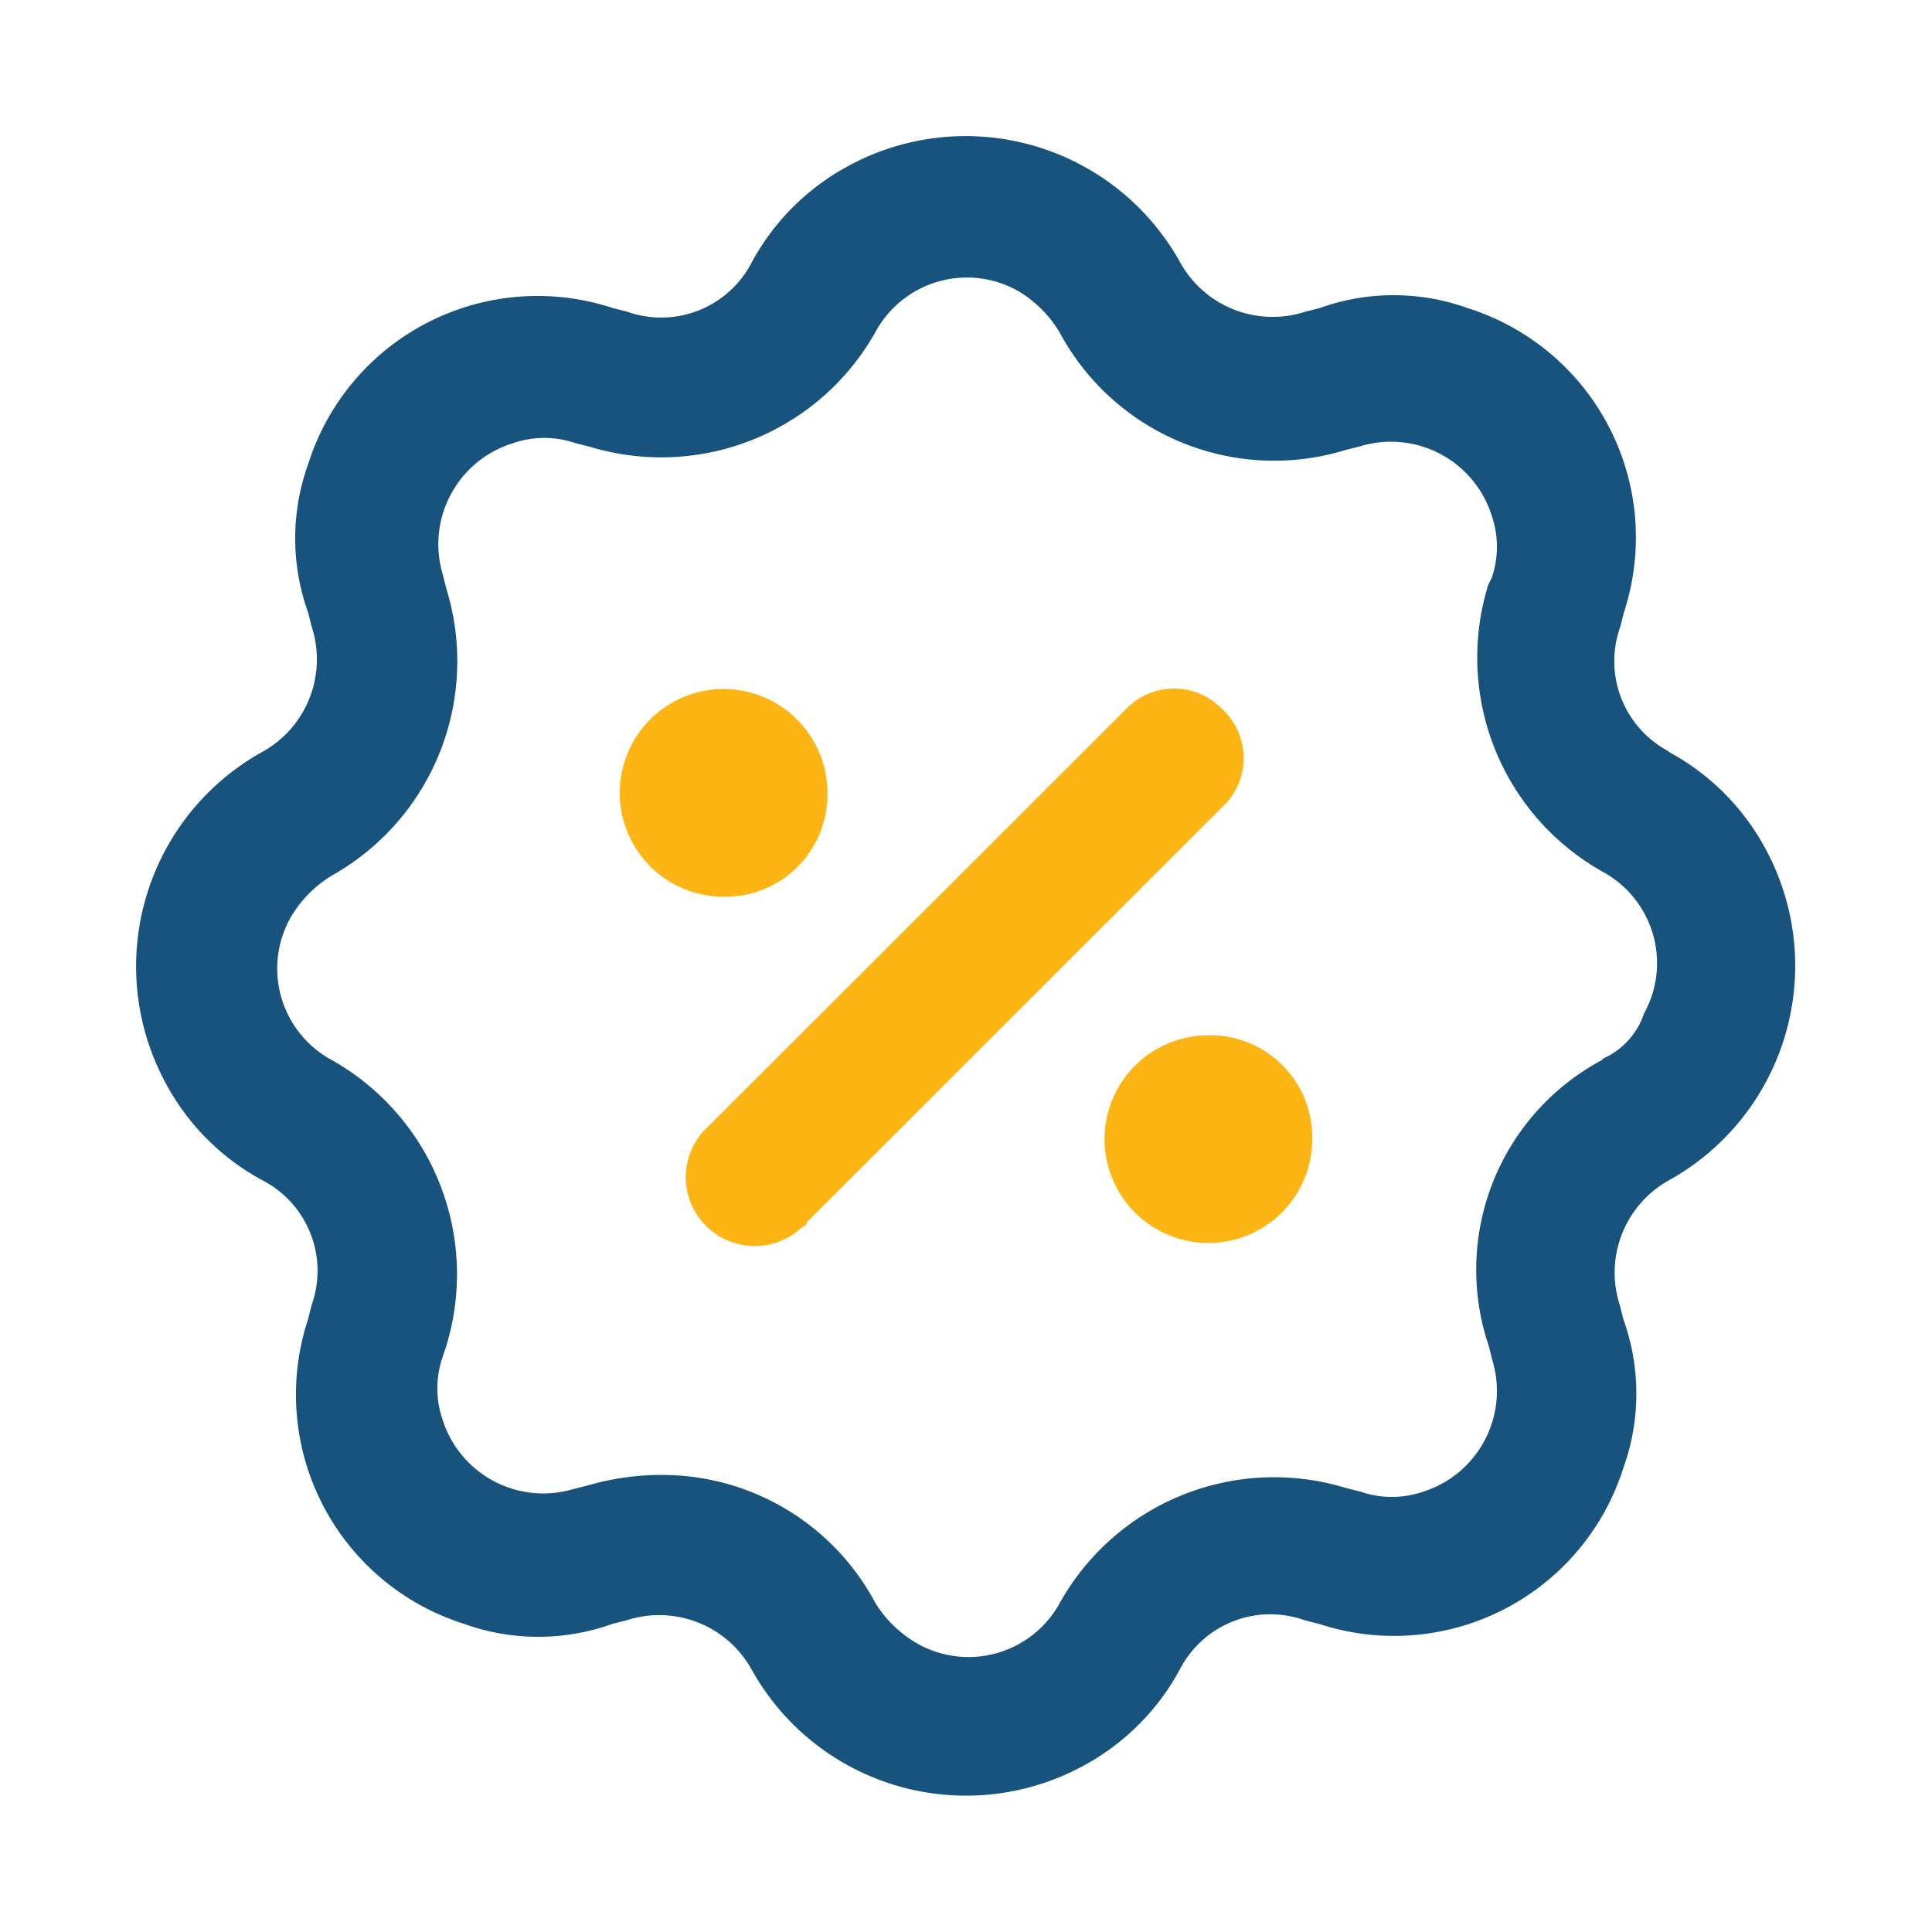 <svg id="Layer_1" data-name="Layer 1" xmlns="http://www.w3.org/2000/svg" xmlns:xlink="http://www.w3.org/1999/xlink" viewBox="0 0 128 128"><defs><style>.cls-1,.cls-2,.cls-3{fill:#8a9297;}.cls-1{clip-rule:evenodd;}.cls-3{fill-rule:evenodd;}.cls-4{clip-path:url(#clip-path);}.cls-5{clip-path:url(#clip-path-2);}.cls-6{clip-path:url(#clip-path-3);}.cls-7{clip-path:url(#clip-path-4);}.cls-8{clip-path:url(#clip-path-5);}.cls-9{clip-path:url(#clip-path-6);}.cls-10{clip-path:url(#clip-path-7);}.cls-11{clip-path:url(#clip-path-8);}.cls-12{clip-path:url(#clip-path-9);}.cls-13{clip-path:url(#clip-path-10);}.cls-14{clip-path:url(#clip-path-11);}.cls-15{clip-path:url(#clip-path-12);}.cls-16{clip-path:url(#clip-path-13);}.cls-17{clip-path:url(#clip-path-14);}.cls-18{clip-path:url(#clip-path-15);}.cls-19{clip-path:url(#clip-path-16);}.cls-20{clip-path:url(#clip-path-17);}.cls-21{clip-path:url(#clip-path-18);}.cls-22{clip-path:url(#clip-path-19);}.cls-23{clip-path:url(#clip-path-20);}.cls-24{clip-path:url(#clip-path-21);}.cls-25{clip-path:url(#clip-path-22);}.cls-26{clip-path:url(#clip-path-23);}.cls-27{clip-path:url(#clip-path-24);}.cls-28{clip-path:url(#clip-path-25);}.cls-29{clip-path:url(#clip-path-26);}.cls-30{clip-path:url(#clip-path-27);}.cls-31{fill:#18537d;}.cls-32{fill:#fcb514;}.cls-33{clip-path:url(#clip-path-28);}</style><clipPath id="clip-path"><path class="cls-1" d="M1352.43,727.62h-.16l-11-.91a1.88,1.88,0,0,1-1.72-1.88V680.5a6.43,6.43,0,0,0-1.71-4.91,6.62,6.62,0,0,0-4.5-1.46h-.17l-47.55-.53v46.91a1.88,1.88,0,0,1-.61,1.38,1.85,1.85,0,0,1-1.42.49l-9.25-.73a1.89,1.89,0,0,1-1.74-1.89c0-.3.28-29.77.22-36.75a14.79,14.79,0,0,1,3.35-9.34h-5.9A3.56,3.56,0,0,1,1267,671a1.77,1.77,0,0,1-.08-.56v-6.09c0-3,1.89-4.31,3-4.58a2.87,2.87,0,0,1,.41,0l67.22-.91h.26c15.86,2,16.65,15.93,16.66,16.07V675l-.18,50.74a1.87,1.87,0,0,1-1.88,1.87Zm-9.11-4.53,7.23.61.18-48.65c0-.78-1-10.82-13.25-12.45l-66.6.91a1.56,1.56,0,0,0-.18.87v5.54h10.11a1.87,1.87,0,0,1,1.43.66,2,2,0,0,1,.18-.21,1.84,1.84,0,0,1,1.35-.54l49.38.55a10.29,10.29,0,0,1,7.22,2.41c2,1.79,3,4.39,3,7.71Zm-66.93-5,5.47.43V673.36h0s-5.32,3.68-5.27,9.63S1276.45,711.56,1276.39,718.05Z"/></clipPath><clipPath id="clip-path-2"><path class="cls-1" d="M1357.55,724.15h-3.77V674.54c-.09-1-1.31-11.31-12-12.13l.29-3.75c11.42.87,15.13,10.62,15.5,15.66v49.83Z"/></clipPath><clipPath id="clip-path-3"><path class="cls-1" d="M1277.94,656.62a1.89,1.89,0,0,1-1.88-1.87l-.12-19.84a1.88,1.88,0,0,1,1.82-1.9l9.65-.3h.09l3.42.06a1.88,1.88,0,1,1-.07,3.76l-3.37-.06-7.76.25.11,18a1.89,1.89,0,0,1-1.87,1.9Z"/></clipPath><clipPath id="clip-path-4"><path class="cls-1" d="M1293.58,649.54h-.46a5,5,0,0,1-4.15-1.77,4.52,4.52,0,0,1-.8-3.49l.83-9.68c-.07-2.54.62-4.44,2.07-5.65a6.1,6.1,0,0,1,4.7-1.2l41.84-2,.23,0c2.51.5,4.26,1.52,5.19,3a4.37,4.37,0,0,1,.64,3.1c-.11,1.41-.78,9.73-1.45,12.35a5.77,5.77,0,0,1-4.77,4.34h-.18c-1.59,0-37.92.92-43.69.92m1.2-18.09a2.07,2.07,0,0,0-1.31.39,3.62,3.62,0,0,0-.7,2.73v.12l-.91,10.29a.9.9,0,0,0,.08.49,1.87,1.87,0,0,0,1.24.3c3.65.07,41.35-.85,43.87-.91a2,2,0,0,0,1.53-1.52c.52-2,1.15-9.22,1.35-11.83l0-.31c0-.54-.81-1.27-2.65-1.68l-41.83,2-.23,0a4.69,4.69,0,0,0-.48,0"/></clipPath><clipPath id="clip-path-5"><path class="cls-1" d="M1330.26,634.63a1.22,1.22,0,0,0-.93-.27,1.68,1.68,0,0,0-1,.4,2.13,2.13,0,0,0-.61,1.24l0,.17s1.1,0,1.95-.06c.51,0,.79-.16.86-.6a1,1,0,0,0-.2-.88m1.83,1a1.43,1.43,0,0,1-.61,1.08,2.71,2.71,0,0,1-1.42.4,9,9,0,0,1-1.86,0c-.38-.07-.51-.65-.56-.81a3.89,3.89,0,0,0-.08,1.09,1.14,1.14,0,0,0,.5,1,2.16,2.16,0,0,0,1.22.24c.32,0,.66,0,1-.07a8,8,0,0,0,.81-.11h0c.06,0,.14,0,.12.11l-.1.83c0,.06,0,.1-.11.13a6.84,6.84,0,0,1-1.06.25,8.42,8.42,0,0,1-1.08.11,4.66,4.66,0,0,1-1.53-.15,2.12,2.12,0,0,1-.95-.59,2.08,2.08,0,0,1-.46-1,4.76,4.76,0,0,1,0-1.37l0-.41a3.91,3.91,0,0,1,1-2.33,3.62,3.62,0,0,1,2.51-.92,2.53,2.53,0,0,1,2.07.64,2.33,2.33,0,0,1,.47,1.92m-22.44-1.74-4.45.17c-.29,0-.39.21-.43.49s-.08.58-.11.82.09.32.3.31h.38l1.4-.06c.12,0,0,0,0,.06a2.35,2.35,0,0,0-1.28,1.89c0,.21-.34,2.67-.34,2.67a.89.89,0,0,0,0,.15c0,.23.14.28.23.28l.9,0h.08c.35,0,.44-.11.49-.47.06-.51.54-4.27.57-4.56l1,0c.48,0,1.06-.07,1.33.26s.22.7.16,1.26c0,0-.38,3-.38,3s0,.11,0,.15c0,.23.14.28.23.28l.89,0h.08c.35,0,.45-.11.49-.46,0-.13.48-3.77.51-4,.22-1.7-1.4-2.09-2.08-2.07m25.06-.33c0-.24,0-.66-.48-.64l-.81,0a.42.42,0,0,0-.39.35l-.73,5.89c-.06.32,0,.44.21.43l1.17,0a.35.35,0,0,0,.32-.29l.09-.7s.24-1.92.43-3.5a.3.3,0,0,0-.34-.37l-1,0h-.11s0,0,0,0c.51-.09,1.49-.53,1.57-1.19m-20.64,1.93-1,0H1313c.51-.1,1.48-.54,1.56-1.2,0-.24,0-.65-.47-.64l-.81,0a.41.41,0,0,0-.4.35l-.73,5.89c0,.32.06.44.22.43l1.17-.05a.33.33,0,0,0,.31-.28l.1-.7s.23-1.92.43-3.51a.31.31,0,0,0-.35-.36m11.31-2.06a4.93,4.93,0,0,0-.9-.18,9.6,9.6,0,0,0-1.08,0,4.37,4.37,0,0,0-1,.15,2.36,2.36,0,0,0-.8.37,1.89,1.89,0,0,0-.56.6,2.24,2.24,0,0,0-.29.86,1.46,1.46,0,0,0,.25,1.11,2.47,2.47,0,0,0,1,.69l1,.38a1.51,1.51,0,0,1,.46.27.44.44,0,0,1,.14.42.62.62,0,0,1-.31.49,1.53,1.53,0,0,1-.75.17h-1c-.38,0-.73,0-1-.06h0a.11.11,0,0,0-.12.1v0l-.12.93a.14.14,0,0,0,.13.18c.35.07.73.12,1.12.16a8.25,8.25,0,0,0,1.23,0,3.24,3.24,0,0,0,1.84-.57,2,2,0,0,0,.83-1.43,1.58,1.58,0,0,0-.24-1.14,2.2,2.2,0,0,0-1-.72l-1-.4a2.29,2.29,0,0,1-.45-.23.4.4,0,0,1-.15-.41.56.56,0,0,1,.31-.48,1.86,1.86,0,0,1,.69-.12,6.46,6.46,0,0,1,.88,0c.29,0,.58,0,.86.06h.07a.1.1,0,0,0,.09-.09v0l.11-.93c0-.12-.07-.16-.14-.18m-5.37,1.35a.14.14,0,0,1-.1.09h-.07a8.09,8.09,0,0,0-.86-.07h-.88a1.87,1.87,0,0,0-.69.13.55.55,0,0,0-.31.47.41.41,0,0,0,.15.42,2.35,2.35,0,0,0,.45.22l1,.41a2.14,2.14,0,0,1,1,.72,1.5,1.5,0,0,1,.24,1.13,2,2,0,0,1-.82,1.44,3.3,3.3,0,0,1-1.85.57,12.24,12.24,0,0,1-1.23,0c-.39,0-.76-.1-1.12-.17a.14.14,0,0,1-.13-.17l.12-.93s0,0,0,0a.09.09,0,0,1,.11-.09h0a8.22,8.22,0,0,0,1,.06h1.05a1.74,1.74,0,0,0,.76-.17.61.61,0,0,0,.3-.49.44.44,0,0,0-.14-.43,1.75,1.75,0,0,0-.46-.26l-1-.38a2.4,2.4,0,0,1-1-.69,1.41,1.41,0,0,1-.25-1.12,2.08,2.08,0,0,1,.28-.86,2,2,0,0,1,.56-.6,2.44,2.44,0,0,1,.8-.36,3.93,3.93,0,0,1,1-.15,6.44,6.44,0,0,1,1.08,0,3.58,3.58,0,0,1,.9.18c.07,0,.16.06.15.17l-.12.93s0,0,0,0"/></clipPath><clipPath id="clip-path-6"><path class="cls-1" d="M1314.87,642.82c-.36,0-.45.13-.46.25s0,.15.17.14l.24,0Zm-.35.63c-.31,0-.46-.11-.42-.36s.27-.44.8-.51h0a.42.42,0,0,0,0-.19s-.07-.06-.15,0a.9.9,0,0,0-.46.17l0,0,0-.3h0a1.37,1.37,0,0,1,.54-.16c.2,0,.32,0,.37.17a.61.61,0,0,1,0,.31l-.11.83H1315A3,3,0,0,1,1314.52,643.45Z"/></clipPath><clipPath id="clip-path-7"><path class="cls-1" d="M1315.68,641.86l0-.34h.35l0,.34Zm-.19,1.53.17-1.33h.33l-.18,1.33Z"/></clipPath><clipPath id="clip-path-8"><path class="cls-1" d="M1316.53,643.39a.76.76,0,0,1-.36-.06h0l0-.32,0,0a.47.47,0,0,0,.32.1c.13,0,.22-.06.24-.15a.14.14,0,0,0-.07-.12l-.17-.08c-.24-.1-.31-.2-.29-.37a.54.54,0,0,1,.57-.42.65.65,0,0,1,.34.06h0l0,.3,0,0a.43.43,0,0,0-.29-.08c-.13,0-.22.06-.23.14s0,.09.2.17.2.09.24.15a.25.25,0,0,1,.08.25.55.55,0,0,1-.59.43"/></clipPath><clipPath id="clip-path-9"><path class="cls-1" d="M1318.87,642.17a.51.51,0,0,0-.54.46c0,.28.09.42.37.41l.2,0,.11-.83Zm-.09,1.75.09-.67a.77.77,0,0,1-.25,0c-.44,0-.68-.22-.62-.63a.87.87,0,0,1,.94-.74,1.4,1.4,0,0,1,.4,0h0l-.26,2Z"/></clipPath><clipPath id="clip-path-10"><path class="cls-1" d="M1320.17,643.23a.6.6,0,0,1-.44-.1c-.09-.08-.11-.19-.08-.39l.11-.83.32,0-.1.82c0,.21,0,.27.26.27l.23,0,.14-1.08h.33l-.17,1.29h0a3.37,3.37,0,0,1-.57.08"/></clipPath><clipPath id="clip-path-11"><path class="cls-1" d="M1322.17,642.29c0-.17-.09-.24-.26-.23a.38.38,0,0,0-.36.25Zm-.38.89c-.44,0-.67-.22-.62-.63a.83.83,0,0,1,.78-.75.48.48,0,0,1,.47.22.56.56,0,0,1,0,.41v.09l-1,0v0c0,.23.12.37.38.36a.88.88,0,0,0,.46-.16l0,0,0,.29h0A1,1,0,0,1,1321.79,643.18Z"/></clipPath><clipPath id="clip-path-12"><path class="cls-1" d="M1323.38,643.09l.14-1.05h-.22l0-.24h.22v0a.83.83,0,0,1,.26-.57.69.69,0,0,1,.43-.16h.17l0,.24h-.14a.29.29,0,0,0-.23.1.59.59,0,0,0-.12.37v0l.35,0,0,.25h-.35l-.14,1.05Z"/></clipPath><clipPath id="clip-path-13"><path class="cls-1" d="M1325,642.44c-.37,0-.45.12-.46.24s0,.15.17.15l.24,0Zm-.35.62c-.32,0-.46-.1-.42-.35s.27-.45.8-.51h0v0c0-.11,0-.16,0-.19s-.06,0-.14,0a1,1,0,0,0-.46.17l0,0,0-.29h0a1.21,1.21,0,0,1,.54-.17c.2,0,.32.05.37.17a.75.75,0,0,1,0,.31l-.11.83h-.07A3,3,0,0,1,1324.69,643.06Z"/></clipPath><clipPath id="clip-path-14"><path class="cls-1" d="M1325.66,643l.16-1.24h0a1.89,1.89,0,0,1,.57-.13.93.93,0,0,1,.24,0h0l0,.26h0a.37.37,0,0,0-.21,0,.65.65,0,0,0-.26.06l-.14,1Z"/></clipPath><clipPath id="clip-path-15"><path class="cls-1" d="M1328.4,642.9l.11-.83c0-.19,0-.26-.22-.26a.82.82,0,0,0-.25.06.47.47,0,0,1,0,.2l-.11.85h-.32l.11-.83c0-.2,0-.26-.24-.25a.82.82,0,0,0-.26,0l-.14,1.06h-.32l.16-1.25h0a2.39,2.39,0,0,1,.6-.11.7.7,0,0,1,.37.07,1.53,1.53,0,0,1,.45-.1.48.48,0,0,1,.41.13.38.38,0,0,1,.07.34l-.12.86Z"/></clipPath><clipPath id="clip-path-16"><path class="cls-1" d="M1313.35,643.47l.11-.83c0-.19,0-.26-.22-.25a.74.74,0,0,0-.24.05,1.72,1.72,0,0,1,0,.2l-.11.85-.33,0,.11-.84c0-.19,0-.26-.24-.25a.73.73,0,0,0-.25,0l-.14,1.07h-.33l.17-1.26h0a2.92,2.92,0,0,1,.61-.11.66.66,0,0,1,.36.08,1.29,1.29,0,0,1,.46-.11.53.53,0,0,1,.41.13.36.36,0,0,1,.06.34l-.11.86Z"/></clipPath><clipPath id="clip-path-17"><path class="cls-1" d="M1329.6,641.38l.57-.59h.3l-.64.6Zm.26.87c-.36,0-.45.13-.46.25s0,.15.17.14l.24,0Zm-.35.63q-.46,0-.42-.36c0-.3.27-.44.8-.51h0a.42.42,0,0,0,0-.19s-.07-.06-.15,0a.82.82,0,0,0-.46.17l0,0,0-.3h0a1.36,1.36,0,0,1,.55-.16c.19,0,.31,0,.36.16a.55.55,0,0,1,0,.32l-.11.83H1330A4.48,4.48,0,0,1,1329.51,642.88Z"/></clipPath><clipPath id="clip-path-18"><path class="cls-1" d="M1331.1,642.82c-.44,0-.69-.23-.63-.64a.83.83,0,0,1,.83-.73.7.7,0,0,1,.35.06h0l0,.29-.05,0a.47.47,0,0,0-.29-.08.48.48,0,0,0-.49.46.32.32,0,0,0,.37.41.54.54,0,0,0,.34-.12l0,0,0,.29h0a.86.86,0,0,1-.41.1"/></clipPath><clipPath id="clip-path-19"><path class="cls-1" d="M1332,641.24l0-.34h.34l0,.34Zm-.19,1.53.18-1.33h.32l-.17,1.33Z"/></clipPath><clipPath id="clip-path-20"><path class="cls-1" d="M1333.25,642.12c-.37,0-.45.13-.46.25s0,.15.17.14l.24,0Zm-.35.63c-.32,0-.46-.11-.43-.36s.28-.44.81-.51h0c0-.12,0-.16,0-.19s-.06-.06-.14,0a.8.8,0,0,0-.46.17l-.06,0,0-.3h0a1.32,1.32,0,0,1,.54-.16c.2,0,.32,0,.37.17a.75.75,0,0,1,0,.31l-.11.83h-.08A2.76,2.76,0,0,1,1332.9,642.75Z"/></clipPath><clipPath id="clip-path-21"><path class="cls-1" d="M1301.68,637.85l-.55,3.1a4.35,4.35,0,0,0,2.8-3.19Z"/></clipPath><clipPath id="clip-path-22"><path class="cls-1" d="M1302.06,635.84l1.67-.07a4.14,4.14,0,0,0-1.35-1.74Z"/></clipPath><clipPath id="clip-path-23"><path class="cls-1" d="M1299.3,639.62c.13-.51.3-1.36,1.88-1.7.13,0,.12-.06,0-.06l-5.1.2c.05-.27.19-1.1.25-1.42.1-.5.36-.6.83-.62l2.78-.1.51-2.77A5.21,5.21,0,0,0,1299,633c-2.68.1-4.78,2-4.69,4.35s2.14,3.94,4.67,4Z"/></clipPath><clipPath id="clip-path-24"><polygon class="cls-1" points="1315.3 723.11 1284.77 720.7 1285.06 716.95 1311.53 719.03 1311.44 671.89 1315.21 671.89 1315.3 723.11"/></clipPath><clipPath id="clip-path-25"><rect class="cls-2" x="1325.45" y="708.16" width="3.76" height="27.92" transform="translate(507.14 1991.2) rotate(-85.67)"/></clipPath><clipPath id="clip-path-26"><path class="cls-1" d="M1319,706.44a1.88,1.88,0,0,1-1-3.5l1-.62v-1.89l-1.52-1.27a1.88,1.88,0,0,1,2.41-2.89l2.19,1.83a1.89,1.89,0,0,1,.68,1.45v3.84a1.88,1.88,0,0,1-.92,1.62l-2,1.16a1.86,1.86,0,0,1-1,.27"/></clipPath><clipPath id="clip-path-27"><path class="cls-1" d="M1307.23,705.9a1.92,1.92,0,0,1-1-.27l-2-1.16a1.86,1.86,0,0,1-.92-1.61V699a1.89,1.89,0,0,1,.68-1.45l2.19-1.83a1.88,1.88,0,1,1,2.41,2.89l-1.52,1.27v1.9l1,.61a1.88,1.88,0,0,1-1,3.5"/></clipPath><clipPath id="clip-path-28"><path class="cls-2" d="M757.7,1096.57h83.52l-35.55-33.82a3.3,3.3,0,0,1,0-4.94,3.72,3.72,0,0,1,5.18,0l42,39.81a3.3,3.3,0,0,1,0,4.94L811,1142.37a3.71,3.71,0,0,1-5.19,0,3.3,3.3,0,0,1,0-4.94l35.37-33.82H757.7a3.52,3.52,0,1,1,0-7Z"/></clipPath></defs><title>icons</title><path class="cls-3" d="M1352.43,727.62h-.16l-11-.91a1.88,1.88,0,0,1-1.72-1.88V680.5a6.43,6.43,0,0,0-1.71-4.91,6.62,6.62,0,0,0-4.5-1.46h-.17l-47.55-.53v46.91a1.88,1.88,0,0,1-.61,1.38,1.85,1.85,0,0,1-1.42.49l-9.25-.73a1.89,1.89,0,0,1-1.74-1.89c0-.3.28-29.77.22-36.75a14.79,14.79,0,0,1,3.35-9.34h-5.9A3.56,3.56,0,0,1,1267,671a1.77,1.77,0,0,1-.08-.56v-6.09c0-3,1.89-4.31,3-4.58a2.87,2.87,0,0,1,.41,0l67.22-.91h.26c15.86,2,16.65,15.93,16.66,16.07V675l-.18,50.74a1.87,1.87,0,0,1-1.88,1.87Zm-9.11-4.53,7.23.61.18-48.65c0-.78-1-10.82-13.25-12.45l-66.6.91a1.56,1.56,0,0,0-.18.87v5.54h10.11a1.87,1.87,0,0,1,1.43.66,2,2,0,0,1,.18-.21,1.84,1.84,0,0,1,1.35-.54l49.38.55a10.29,10.29,0,0,1,7.22,2.41c2,1.79,3,4.39,3,7.71Zm-66.93-5,5.47.43V673.36h0s-5.32,3.68-5.27,9.63S1276.45,711.56,1276.39,718.05Z"/><g class="cls-4"><rect class="cls-2" x="-3230.84" y="-1856.31" width="6348.4" height="5052.27"/></g><path class="cls-3" d="M1357.55,724.15h-3.77V674.54c-.09-1-1.31-11.31-12-12.13l.29-3.75c11.42.87,15.13,10.62,15.5,15.66v49.83Z"/><g class="cls-5"><rect class="cls-2" x="-3230.84" y="-1856.31" width="6348.4" height="5052.27"/></g><path class="cls-3" d="M1277.94,656.62a1.89,1.89,0,0,1-1.88-1.87l-.12-19.84a1.88,1.88,0,0,1,1.82-1.9l9.65-.3h.09l3.42.06a1.88,1.88,0,1,1-.07,3.76l-3.37-.06-7.76.25.11,18a1.89,1.89,0,0,1-1.87,1.9Z"/><g class="cls-6"><rect class="cls-2" x="-3230.84" y="-1856.31" width="6348.4" height="5052.27"/></g><path class="cls-3" d="M1293.58,649.54h-.46a5,5,0,0,1-4.15-1.77,4.52,4.52,0,0,1-.8-3.49l.83-9.68c-.07-2.54.62-4.44,2.07-5.65a6.1,6.1,0,0,1,4.7-1.2l41.84-2,.23,0c2.51.5,4.26,1.52,5.19,3a4.37,4.37,0,0,1,.64,3.1c-.11,1.41-.78,9.73-1.45,12.35a5.77,5.77,0,0,1-4.77,4.34h-.18c-1.59,0-37.92.92-43.69.92m1.2-18.09a2.07,2.07,0,0,0-1.31.39,3.62,3.62,0,0,0-.7,2.73v.12l-.91,10.29a.9.9,0,0,0,.08.49,1.87,1.87,0,0,0,1.24.3c3.65.07,41.35-.85,43.87-.91a2,2,0,0,0,1.53-1.52c.52-2,1.15-9.22,1.35-11.83l0-.31c0-.54-.81-1.27-2.65-1.68l-41.83,2-.23,0a4.69,4.69,0,0,0-.48,0"/><g class="cls-7"><rect class="cls-2" x="-3230.84" y="-1856.31" width="6348.4" height="5052.27"/></g><path class="cls-3" d="M1330.26,634.63a1.22,1.22,0,0,0-.93-.27,1.68,1.68,0,0,0-1,.4,2.13,2.13,0,0,0-.61,1.24l0,.17s1.1,0,1.95-.06c.51,0,.79-.16.86-.6a1,1,0,0,0-.2-.88m1.83,1a1.43,1.43,0,0,1-.61,1.08,2.71,2.71,0,0,1-1.42.4,9,9,0,0,1-1.86,0c-.38-.07-.51-.65-.56-.81a3.89,3.89,0,0,0-.08,1.09,1.14,1.14,0,0,0,.5,1,2.16,2.16,0,0,0,1.22.24c.32,0,.66,0,1-.07a8,8,0,0,0,.81-.11h0c.06,0,.14,0,.12.11l-.1.83c0,.06,0,.1-.11.13a6.84,6.84,0,0,1-1.06.25,8.42,8.42,0,0,1-1.08.11,4.66,4.66,0,0,1-1.53-.15,2.12,2.12,0,0,1-.95-.59,2.08,2.08,0,0,1-.46-1,4.76,4.76,0,0,1,0-1.37l0-.41a3.91,3.91,0,0,1,1-2.33,3.62,3.62,0,0,1,2.51-.92,2.53,2.53,0,0,1,2.07.64,2.33,2.33,0,0,1,.47,1.92m-22.44-1.74-4.45.17c-.29,0-.39.21-.43.49s-.08.58-.11.82.09.32.3.31h.38l1.4-.06c.12,0,0,0,0,.06a2.35,2.35,0,0,0-1.28,1.89c0,.21-.34,2.67-.34,2.67a.89.89,0,0,0,0,.15c0,.23.14.28.23.28l.9,0h.08c.35,0,.44-.11.49-.47.06-.51.54-4.27.57-4.56l1,0c.48,0,1.06-.07,1.33.26s.22.7.16,1.26c0,0-.38,3-.38,3s0,.11,0,.15c0,.23.14.28.23.28l.89,0h.08c.35,0,.45-.11.49-.46,0-.13.48-3.77.51-4,.22-1.7-1.4-2.09-2.08-2.07m25.06-.33c0-.24,0-.66-.48-.64l-.81,0a.42.42,0,0,0-.39.35l-.73,5.89c-.06.32,0,.44.21.43l1.17,0a.35.35,0,0,0,.32-.29l.09-.7s.24-1.92.43-3.5a.3.3,0,0,0-.34-.37l-1,0h-.11s0,0,0,0c.51-.09,1.49-.53,1.57-1.19m-20.64,1.93-1,0H1313c.51-.1,1.48-.54,1.56-1.2,0-.24,0-.65-.47-.64l-.81,0a.41.41,0,0,0-.4.35l-.73,5.89c0,.32.06.44.22.43l1.17-.05a.33.33,0,0,0,.31-.28l.1-.7s.23-1.92.43-3.51a.31.31,0,0,0-.35-.36m11.31-2.06a4.93,4.93,0,0,0-.9-.18,9.6,9.6,0,0,0-1.08,0,4.37,4.37,0,0,0-1,.15,2.36,2.36,0,0,0-.8.37,1.89,1.89,0,0,0-.56.6,2.24,2.24,0,0,0-.29.86,1.46,1.46,0,0,0,.25,1.11,2.47,2.47,0,0,0,1,.69l1,.38a1.51,1.51,0,0,1,.46.27.44.44,0,0,1,.14.42.62.62,0,0,1-.31.49,1.53,1.53,0,0,1-.75.17h-1c-.38,0-.73,0-1-.06h0a.11.11,0,0,0-.12.1v0l-.12.93a.14.14,0,0,0,.13.18c.35.07.73.12,1.12.16a8.25,8.25,0,0,0,1.23,0,3.24,3.24,0,0,0,1.84-.57,2,2,0,0,0,.83-1.43,1.58,1.58,0,0,0-.24-1.14,2.2,2.2,0,0,0-1-.72l-1-.4a2.29,2.29,0,0,1-.45-.23.4.4,0,0,1-.15-.41.56.56,0,0,1,.31-.48,1.86,1.86,0,0,1,.69-.12,6.46,6.46,0,0,1,.88,0c.29,0,.58,0,.86.06h.07a.1.1,0,0,0,.09-.09v0l.11-.93c0-.12-.07-.16-.14-.18m-5.37,1.35a.14.14,0,0,1-.1.09h-.07a8.09,8.09,0,0,0-.86-.07h-.88a1.87,1.87,0,0,0-.69.13.55.55,0,0,0-.31.47.41.41,0,0,0,.15.42,2.35,2.35,0,0,0,.45.22l1,.41a2.14,2.14,0,0,1,1,.72,1.5,1.5,0,0,1,.24,1.13,2,2,0,0,1-.82,1.44,3.3,3.3,0,0,1-1.85.57,12.24,12.24,0,0,1-1.23,0c-.39,0-.76-.1-1.12-.17a.14.14,0,0,1-.13-.17l.12-.93s0,0,0,0a.09.09,0,0,1,.11-.09h0a8.22,8.22,0,0,0,1,.06h1.05a1.74,1.74,0,0,0,.76-.17.61.61,0,0,0,.3-.49.44.44,0,0,0-.14-.43,1.75,1.75,0,0,0-.46-.26l-1-.38a2.4,2.4,0,0,1-1-.69,1.41,1.41,0,0,1-.25-1.12,2.08,2.08,0,0,1,.28-.86,2,2,0,0,1,.56-.6,2.44,2.44,0,0,1,.8-.36,3.93,3.93,0,0,1,1-.15,6.44,6.44,0,0,1,1.08,0,3.58,3.58,0,0,1,.9.18c.07,0,.16.06.15.17l-.12.93s0,0,0,0"/><g class="cls-8"><rect class="cls-2" x="-3230.84" y="-1856.31" width="6348.4" height="5052.27"/></g><path class="cls-3" d="M1314.87,642.82c-.36,0-.45.13-.46.25s0,.15.17.14l.24,0Zm-.35.63c-.31,0-.46-.11-.42-.36s.27-.44.8-.51h0a.42.42,0,0,0,0-.19s-.07-.06-.15,0a.9.9,0,0,0-.46.17l0,0,0-.3h0a1.37,1.37,0,0,1,.54-.16c.2,0,.32,0,.37.17a.61.61,0,0,1,0,.31l-.11.83H1315A3,3,0,0,1,1314.52,643.45Z"/><g class="cls-9"><rect class="cls-2" x="-3230.84" y="-1856.31" width="6348.4" height="5052.27"/></g><path class="cls-3" d="M1315.68,641.86l0-.34h.35l0,.34Zm-.19,1.53.17-1.33h.33l-.18,1.33Z"/><g class="cls-10"><rect class="cls-2" x="-3230.84" y="-1856.31" width="6348.4" height="5052.27"/></g><path class="cls-3" d="M1316.53,643.39a.76.76,0,0,1-.36-.06h0l0-.32,0,0a.47.47,0,0,0,.32.1c.13,0,.22-.06.24-.15a.14.14,0,0,0-.07-.12l-.17-.08c-.24-.1-.31-.2-.29-.37a.54.54,0,0,1,.57-.42.65.65,0,0,1,.34.06h0l0,.3,0,0a.43.43,0,0,0-.29-.08c-.13,0-.22.06-.23.14s0,.09.2.17.2.09.24.15a.25.25,0,0,1,.08.25.55.55,0,0,1-.59.43"/><g class="cls-11"><rect class="cls-2" x="-3230.84" y="-1856.31" width="6348.4" height="5052.27"/></g><path class="cls-3" d="M1318.87,642.17a.51.51,0,0,0-.54.46c0,.28.09.42.37.41l.2,0,.11-.83Zm-.09,1.75.09-.67a.77.77,0,0,1-.25,0c-.44,0-.68-.22-.62-.63a.87.87,0,0,1,.94-.74,1.4,1.4,0,0,1,.4,0h0l-.26,2Z"/><g class="cls-12"><rect class="cls-2" x="-3230.84" y="-1856.31" width="6348.4" height="5052.27"/></g><path class="cls-3" d="M1320.17,643.23a.6.6,0,0,1-.44-.1c-.09-.08-.11-.19-.08-.39l.11-.83.32,0-.1.82c0,.21,0,.27.26.27l.23,0,.14-1.08h.33l-.17,1.29h0a3.37,3.37,0,0,1-.57.08"/><g class="cls-13"><rect class="cls-2" x="-3230.84" y="-1856.31" width="6348.4" height="5052.27"/></g><path class="cls-3" d="M1322.17,642.29c0-.17-.09-.24-.26-.23a.38.38,0,0,0-.36.25Zm-.38.89c-.44,0-.67-.22-.62-.63a.83.83,0,0,1,.78-.75.48.48,0,0,1,.47.22.56.56,0,0,1,0,.41v.09l-1,0v0c0,.23.12.37.38.36a.88.88,0,0,0,.46-.16l0,0,0,.29h0A1,1,0,0,1,1321.79,643.18Z"/><g class="cls-14"><rect class="cls-2" x="-3230.84" y="-1856.31" width="6348.4" height="5052.27"/></g><path class="cls-3" d="M1323.38,643.09l.14-1.05h-.22l0-.24h.22v0a.83.83,0,0,1,.26-.57.69.69,0,0,1,.43-.16h.17l0,.24h-.14a.29.29,0,0,0-.23.1.59.59,0,0,0-.12.37v0l.35,0,0,.25h-.35l-.14,1.05Z"/><g class="cls-15"><rect class="cls-2" x="-3230.84" y="-1856.31" width="6348.4" height="5052.27"/></g><path class="cls-3" d="M1325,642.44c-.37,0-.45.12-.46.24s0,.15.17.15l.24,0Zm-.35.62c-.32,0-.46-.1-.42-.35s.27-.45.8-.51h0v0c0-.11,0-.16,0-.19s-.06,0-.14,0a1,1,0,0,0-.46.17l0,0,0-.29h0a1.21,1.21,0,0,1,.54-.17c.2,0,.32.05.37.17a.75.75,0,0,1,0,.31l-.11.83h-.07A3,3,0,0,1,1324.69,643.06Z"/><g class="cls-16"><rect class="cls-2" x="-3230.84" y="-1856.31" width="6348.4" height="5052.27"/></g><path class="cls-3" d="M1325.66,643l.16-1.24h0a1.89,1.89,0,0,1,.57-.13.93.93,0,0,1,.24,0h0l0,.26h0a.37.37,0,0,0-.21,0,.65.65,0,0,0-.26.06l-.14,1Z"/><g class="cls-17"><rect class="cls-2" x="-3230.84" y="-1856.31" width="6348.4" height="5052.27"/></g><path class="cls-3" d="M1328.4,642.9l.11-.83c0-.19,0-.26-.22-.26a.82.82,0,0,0-.25.06.47.47,0,0,1,0,.2l-.11.85h-.32l.11-.83c0-.2,0-.26-.24-.25a.82.82,0,0,0-.26,0l-.14,1.06h-.32l.16-1.25h0a2.39,2.39,0,0,1,.6-.11.7.7,0,0,1,.37.07,1.53,1.53,0,0,1,.45-.1.48.48,0,0,1,.41.13.38.38,0,0,1,.07.34l-.12.86Z"/><g class="cls-18"><rect class="cls-2" x="-3230.84" y="-1856.31" width="6348.4" height="5052.27"/></g><path class="cls-3" d="M1313.35,643.47l.11-.83c0-.19,0-.26-.22-.25a.74.74,0,0,0-.24.05,1.72,1.72,0,0,1,0,.2l-.11.85-.33,0,.11-.84c0-.19,0-.26-.24-.25a.73.73,0,0,0-.25,0l-.14,1.07h-.33l.17-1.26h0a2.92,2.92,0,0,1,.61-.11.66.66,0,0,1,.36.08,1.29,1.29,0,0,1,.46-.11.53.53,0,0,1,.41.13.36.36,0,0,1,.06.34l-.11.86Z"/><g class="cls-19"><rect class="cls-2" x="-3230.84" y="-1856.31" width="6348.4" height="5052.27"/></g><path class="cls-3" d="M1329.6,641.38l.57-.59h.3l-.64.6Zm.26.87c-.36,0-.45.13-.46.25s0,.15.17.14l.24,0Zm-.35.63q-.46,0-.42-.36c0-.3.27-.44.8-.51h0a.42.42,0,0,0,0-.19s-.07-.06-.15,0a.82.82,0,0,0-.46.17l0,0,0-.3h0a1.36,1.36,0,0,1,.55-.16c.19,0,.31,0,.36.16a.55.55,0,0,1,0,.32l-.11.83H1330A4.48,4.48,0,0,1,1329.51,642.88Z"/><g class="cls-20"><rect class="cls-2" x="-3230.84" y="-1856.31" width="6348.4" height="5052.27"/></g><path class="cls-3" d="M1331.1,642.82c-.44,0-.69-.23-.63-.64a.83.83,0,0,1,.83-.73.7.7,0,0,1,.35.06h0l0,.29-.05,0a.47.47,0,0,0-.29-.08.48.48,0,0,0-.49.46.32.32,0,0,0,.37.41.54.54,0,0,0,.34-.12l0,0,0,.29h0a.86.86,0,0,1-.41.1"/><g class="cls-21"><rect class="cls-2" x="-3230.84" y="-1856.31" width="6348.4" height="5052.27"/></g><path class="cls-3" d="M1332,641.24l0-.34h.34l0,.34Zm-.19,1.53.18-1.33h.32l-.17,1.33Z"/><g class="cls-22"><rect class="cls-2" x="-3230.84" y="-1856.31" width="6348.4" height="5052.27"/></g><path class="cls-3" d="M1333.25,642.12c-.37,0-.45.13-.46.25s0,.15.17.14l.24,0Zm-.35.63c-.32,0-.46-.11-.43-.36s.28-.44.81-.51h0c0-.12,0-.16,0-.19s-.06-.06-.14,0a.8.8,0,0,0-.46.17l-.06,0,0-.3h0a1.32,1.32,0,0,1,.54-.16c.2,0,.32,0,.37.17a.75.75,0,0,1,0,.31l-.11.83h-.08A2.76,2.76,0,0,1,1332.9,642.75Z"/><g class="cls-23"><rect class="cls-2" x="-3230.84" y="-1856.31" width="6348.4" height="5052.27"/></g><path class="cls-3" d="M1301.68,637.85l-.55,3.1a4.35,4.35,0,0,0,2.8-3.19Z"/><g class="cls-24"><rect class="cls-2" x="-3230.84" y="-1856.31" width="6348.4" height="5052.27"/></g><path class="cls-3" d="M1302.06,635.84l1.67-.07a4.14,4.14,0,0,0-1.35-1.74Z"/><g class="cls-25"><rect class="cls-2" x="-3230.84" y="-1856.31" width="6348.4" height="5052.27"/></g><path class="cls-3" d="M1299.3,639.62c.13-.51.3-1.36,1.88-1.7.13,0,.12-.06,0-.06l-5.1.2c.05-.27.19-1.1.25-1.42.1-.5.36-.6.83-.62l2.78-.1.51-2.77A5.21,5.21,0,0,0,1299,633c-2.68.1-4.78,2-4.69,4.35s2.14,3.94,4.67,4Z"/><g class="cls-26"><rect class="cls-2" x="-3230.84" y="-1856.31" width="6348.4" height="5052.27"/></g><polygon class="cls-3" points="1315.3 723.11 1284.77 720.7 1285.06 716.95 1311.53 719.03 1311.44 671.89 1315.21 671.89 1315.3 723.11"/><g class="cls-27"><rect class="cls-2" x="-3230.84" y="-1856.31" width="6348.4" height="5052.27"/></g><rect class="cls-2" x="1325.45" y="708.16" width="3.76" height="27.92" transform="translate(507.14 1991.2) rotate(-85.67)"/><g class="cls-28"><rect class="cls-2" x="-3230.84" y="-1856.31" width="6348.4" height="5052.27"/></g><path class="cls-3" d="M1319,706.44a1.88,1.88,0,0,1-1-3.5l1-.62v-1.89l-1.52-1.27a1.88,1.88,0,0,1,2.41-2.89l2.19,1.83a1.89,1.89,0,0,1,.68,1.45v3.84a1.88,1.88,0,0,1-.92,1.62l-2,1.16a1.86,1.86,0,0,1-1,.27"/><g class="cls-29"><rect class="cls-2" x="-3230.84" y="-1856.31" width="6348.4" height="5052.27"/></g><path class="cls-3" d="M1307.23,705.9a1.92,1.92,0,0,1-1-.27l-2-1.16a1.86,1.86,0,0,1-.92-1.61V699a1.89,1.89,0,0,1,.68-1.45l2.19-1.83a1.88,1.88,0,1,1,2.41,2.89l-1.52,1.27v1.9l1,.61a1.88,1.88,0,0,1-1,3.5"/><g class="cls-30"><rect class="cls-2" x="-3230.84" y="-1856.31" width="6348.4" height="5052.27"/></g><path class="cls-31" d="M110.56,49.78a6.75,6.75,0,0,1-3.21-8.26l.23-.92A15.93,15.93,0,0,0,97.26,20.42a14.52,14.52,0,0,0-9.86,0l-.92.23a7,7,0,0,1-8.26-3.21A16.25,16.25,0,0,0,56.2,11a15.72,15.72,0,0,0-6.42,6.43,6.75,6.75,0,0,1-8.26,3.21l-.92-.23A15.93,15.93,0,0,0,20.42,30.74a14.52,14.52,0,0,0,0,9.86l.23.92a7,7,0,0,1-3.21,8.26A16.25,16.25,0,0,0,11,71.8a15.72,15.72,0,0,0,6.43,6.42,6.75,6.75,0,0,1,3.21,8.26l-.23.92a15.93,15.93,0,0,0,10.32,20.18,14.52,14.52,0,0,0,9.86,0l.92-.23a7,7,0,0,1,8.26,3.21,16.25,16.25,0,0,0,22,6.43,15.72,15.72,0,0,0,6.42-6.43,6.75,6.75,0,0,1,8.26-3.21l.92.23a15.93,15.93,0,0,0,20.18-10.32,14.52,14.52,0,0,0,0-9.86l-.23-.92a7,7,0,0,1,3.21-8.26h0a16.25,16.25,0,0,0,6.43-22,15.72,15.72,0,0,0-6.43-6.42Zm-4.35,20.41a15.75,15.75,0,0,0-7.57,19l.23.92a7,7,0,0,1-4.59,8.72,6.35,6.35,0,0,1-4.13,0l-.92-.23a16.27,16.27,0,0,0-19,7.57,6.89,6.89,0,0,1-9.4,2.75A7.87,7.87,0,0,1,58,106.21a16,16,0,0,0-14.23-8.49,17.37,17.37,0,0,0-4.81.69l-.92.23a7,7,0,0,1-8.72-4.59,6.35,6.35,0,0,1,0-4.13l.23-.69a16.28,16.28,0,0,0-7.57-19,6.89,6.89,0,0,1-2.75-9.4A7.87,7.87,0,0,1,22,58a16.28,16.28,0,0,0,7.57-19l-.23-.92A7,7,0,0,1,34,29.36a6.35,6.35,0,0,1,4.13,0l.92.23A16.28,16.28,0,0,0,58,22a6.89,6.89,0,0,1,9.4-2.75A7.87,7.87,0,0,1,70.19,22a16.13,16.13,0,0,0,19,7.8l.92-.23a7,7,0,0,1,8.72,4.59,6.35,6.35,0,0,1,0,4.13l-.23.46a16.27,16.27,0,0,0,7.57,19,6.89,6.89,0,0,1,2.75,9.4,5,5,0,0,1-2.75,3Z"/><path class="cls-32" d="M81,47a4.42,4.42,0,0,0-6.42,0L47,74.55a4.55,4.55,0,1,0,6,6.88c.23-.23.46-.23.46-.46L81,53.45A4.42,4.42,0,0,0,81,47Z"/><path class="cls-32" d="M54.82,52.53a6.88,6.88,0,1,0-6.88,6.88A6.76,6.76,0,0,0,54.82,52.53Z"/><path class="cls-32" d="M80.06,68.59a6.88,6.88,0,1,0,6.88,6.88h0A6.76,6.76,0,0,0,80.06,68.59Z"/><path class="cls-2" d="M757.7,1096.57h83.52l-35.55-33.82a3.3,3.3,0,0,1,0-4.94,3.72,3.72,0,0,1,5.18,0l42,39.81a3.3,3.3,0,0,1,0,4.94L811,1142.37a3.71,3.71,0,0,1-5.19,0,3.3,3.3,0,0,1,0-4.94l35.37-33.82H757.7a3.52,3.52,0,1,1,0-7Z"/><g class="cls-33"><rect class="cls-2" x="-8046" y="-1636.58" width="9600" height="25640"/></g></svg>